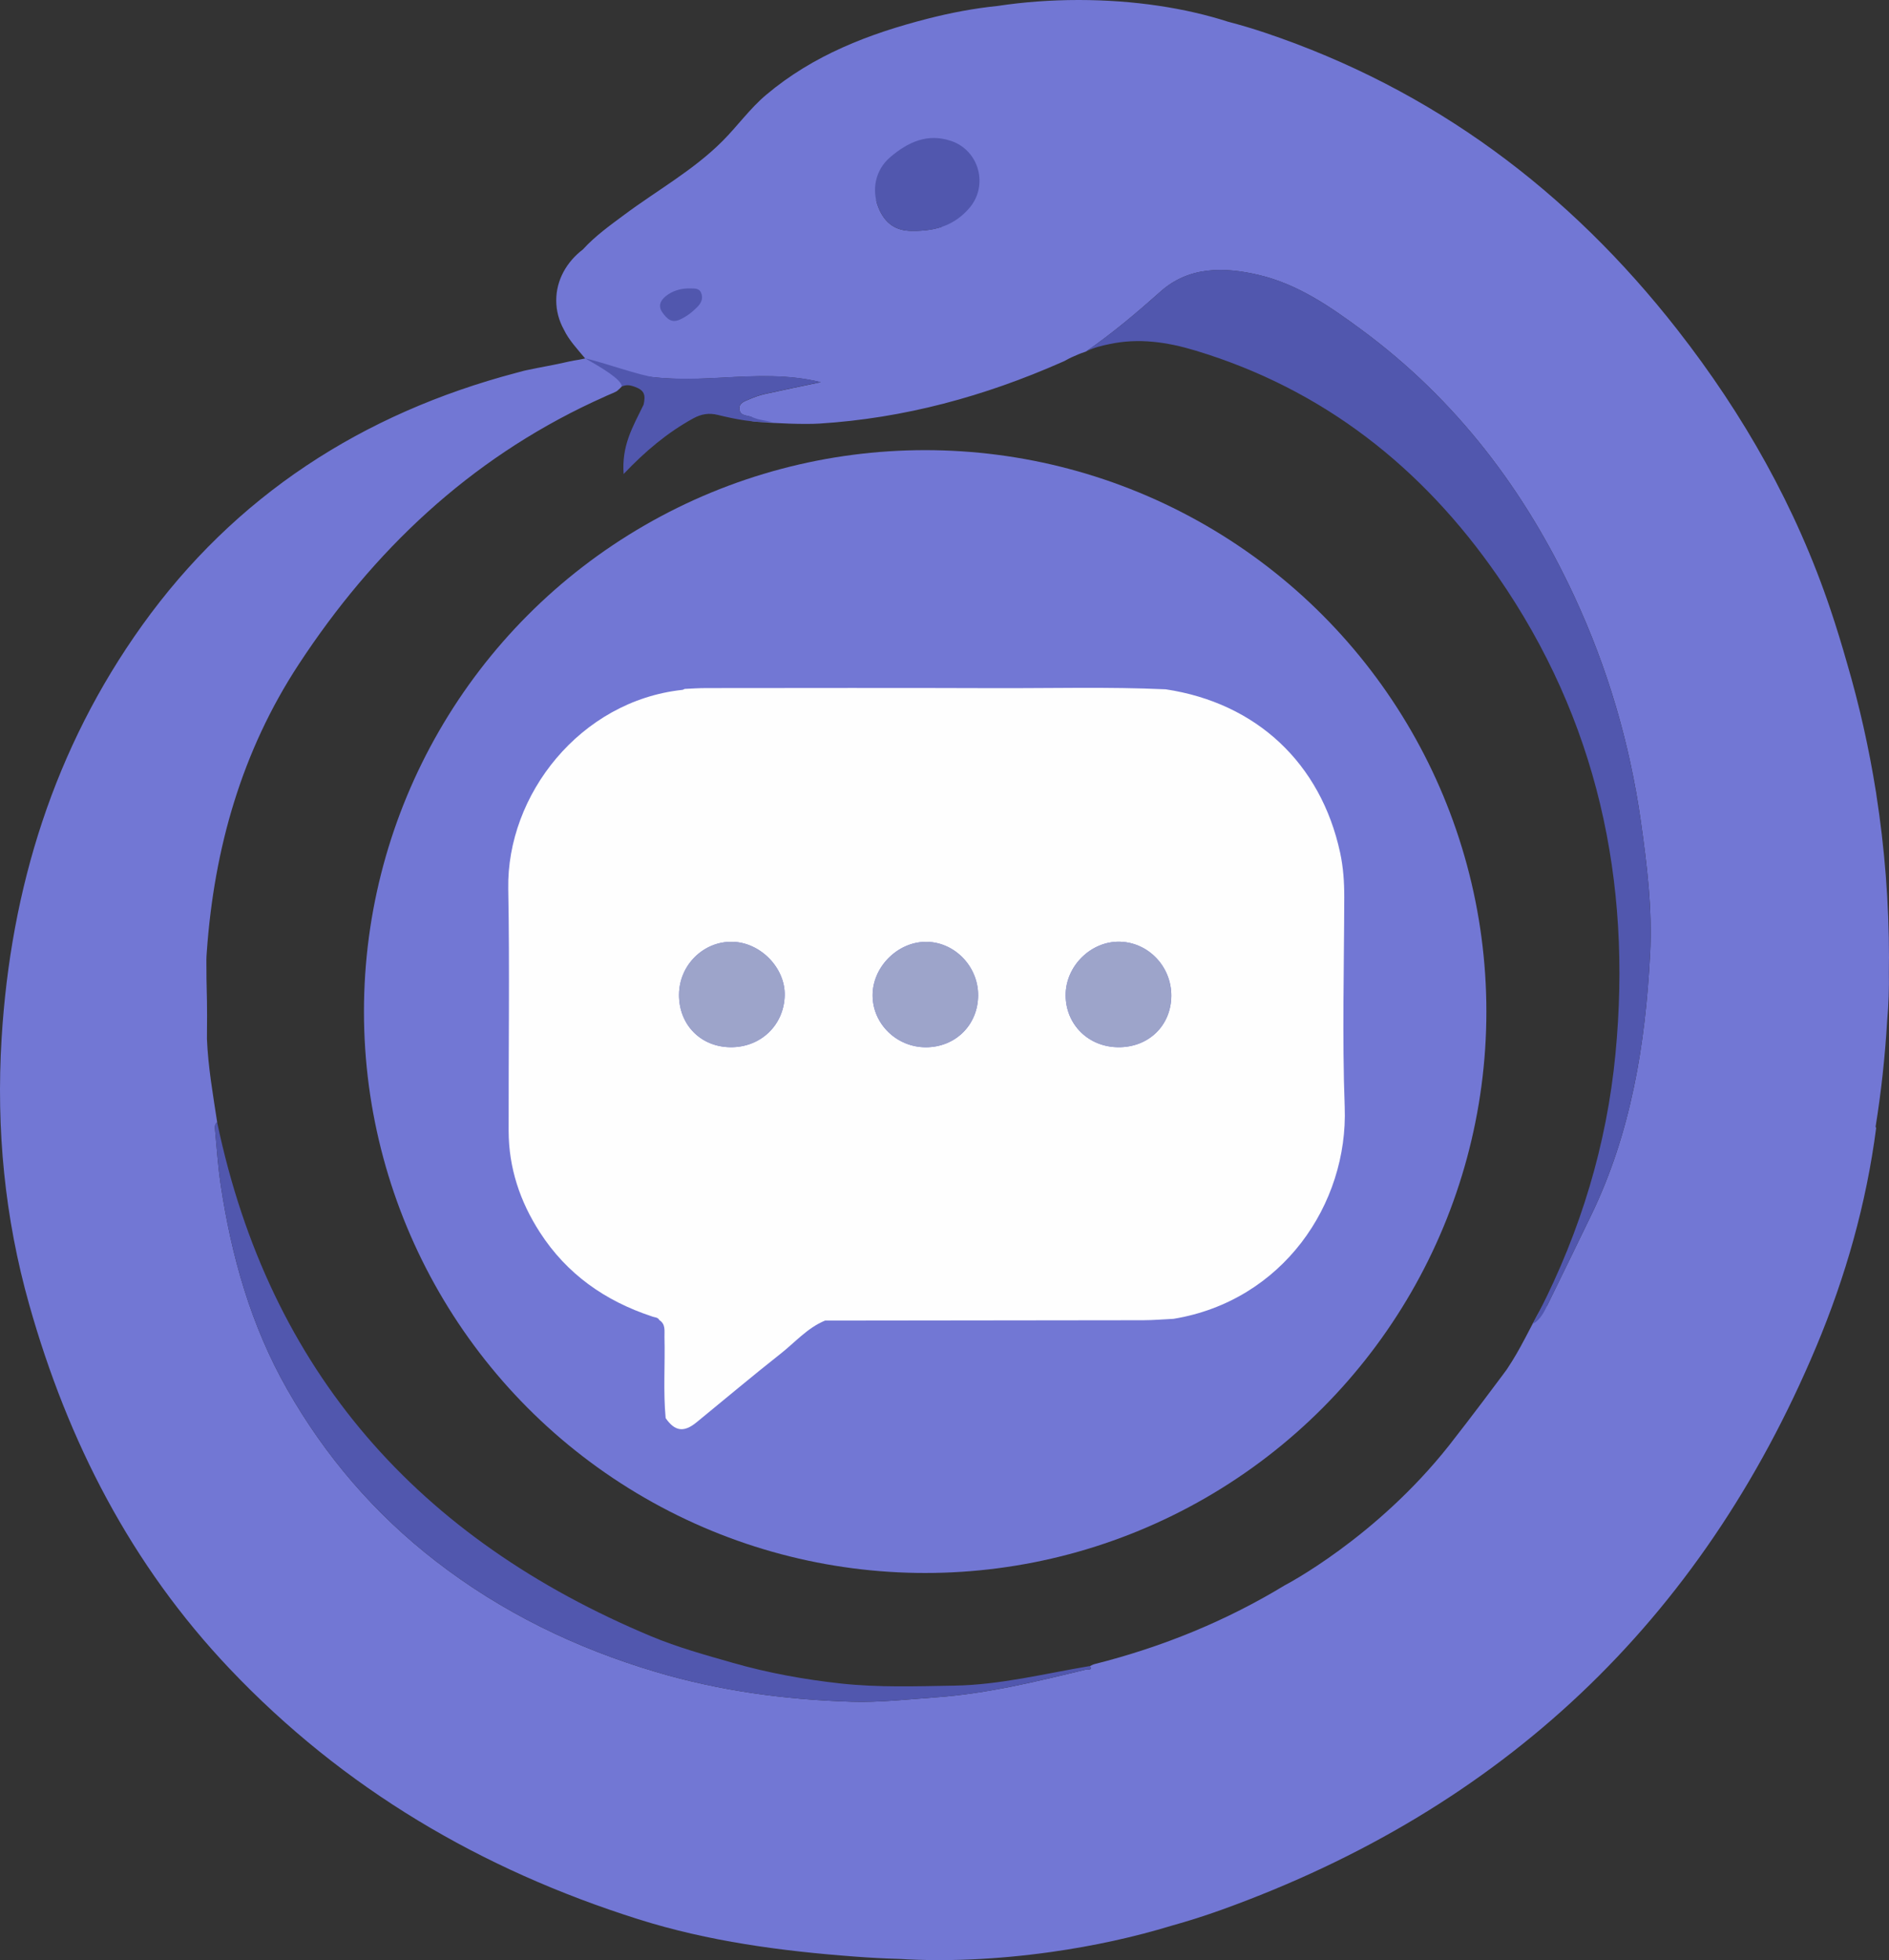 <?xml version="1.0" encoding="UTF-8"?>
<svg id="Layer_1" data-name="Layer 1" xmlns="http://www.w3.org/2000/svg" viewBox="0 0 752.62 780.67">
  <rect x="0" y="0" width="752.62" height="780.67" fill="#333333" stroke="none"/>
  <defs>
    <style>
      .cls-1 {
        fill: #fefefe;
      }

      .cls-1, .cls-2, .cls-3, .cls-4 {
        stroke-width: 0px;
      }

      .cls-2 {
        fill: #5157ae;
      }

      .cls-3 {
        fill: #9da4ca;
      }

      .cls-4 {
        fill: #7277d4;
      }
    </style>
  </defs>
  <g>
    <path class="cls-4" d="m752.62,381.66c0-22.25-1.74-44.06-5.06-65.28-.01-.11-.01-.23-.03-.34-.05-.31-.11-.62-.16-.93-2.78-17.43-6.62-34.45-11.47-50.98-2.03-7.16-4.21-14.29-6.59-21.36-13.71-40.76-34.56-77.61-60.96-111.39-43.27-55.37-97.35-95.82-164.32-118.34-4.89-1.64-9.8-3.1-14.75-4.39-16.91-5.45-37.42-8.65-59.53-8.65-11.26,0-22.1.83-32.27,2.37-9.42.96-18.73,2.73-27.93,5.09-23.34,5.98-45.51,14.48-64.28,30.3-6.54,5.51-11.45,12.47-17.43,18.45-11.61,11.62-25.99,19.56-39.04,29.28-5.8,4.31-11.71,8.53-16.54,13.84-6.52,4.97-10.64,12.23-10.64,20.31,0,4.16,1.09,8.1,3.04,11.63,2.01,4.2,5.33,7.72,8.49,11.49-1.98.44-3.25.66-4.53.85-.79.17-1.38.26-1.81.36-6.25,1.45-10.84,2.15-17.11,3.49-.86.18-1.12.24-2.8.71-.42.11-.81.22-1.12.3-61.42,16.18-112.17,48.98-149.15,100.6C21.61,297.97,4.25,353.67.63,413.72c-2.17,35.98,1.22,71.27,11.04,105.99,15.4,54.49,40.55,103.51,79.79,144.87,45.38,47.83,100.3,80.04,162.8,99.78,28.02,8.85,57.03,12.7,86.23,14.89,5.96.45,11.93.77,17.9.94,18.07,1.11,38.67.3,60.32-2.75,17.22-2.42,33.41-6.02,47.9-10.43,6.78-1.88,13.49-4.02,20.12-6.4,111.6-40.19,190.88-114.71,236.87-224.19,11.74-27.96,19.98-56.99,23.9-87.15-.08-.18-.15-.35-.22-.52,2.23-13.85,3.78-27.96,4.61-42.29.59-6.4.79-12.8.68-19.22.02-1.86.04-3.72.04-5.58ZM375.46,90.26c-3.5,1.21-7.51,1.77-12.25,1.69-6.08,0-10.61-2.75-13.25-9.36-.38-.96-.67-1.93-.89-2.92,7.46,4.18,16.38,7.76,26.39,10.59Zm281.98,289.67c-1.87,36.01-7.59,71.23-23.5,104.1-5.84,12.05-11.69,24.09-17.59,36.11-.74-.61-1.43-.69-1.95.23-5.5,9.6-8.1,16.11-14.04,25.01-.55.75-1.19,1.61-1.9,2.57-11.06,14.87-19.91,26.2-21.17,27.79-29.22,36.92-65.37,55.62-65.37,55.62-23.09,14.02-48.37,24.49-75.84,31.41-.62.16-1.2.5-1.79.76.98,1.92-.78,1.21-1.4,1.36-19.79,4.8-39.53,9.66-59.97,11.11-11.25.8-22.47,2.1-33.76,1.75-26.43-.82-52.45-4.32-77.87-11.87-31.85-9.46-61.3-23.73-87.62-44.09-24.33-18.82-44.05-41.73-59.26-68.48-14.48-25.46-22.27-53.12-26.54-81.88-1.04-7.03-1.49-14.16-2.17-21.24-.11-1.13-.26-2.36.83-3.22-1.68-11.02-3.61-22.01-4.08-33.18.05-9.19.05-7.87.05-9.19,0-9.57-.27-10.94-.26-20.51,0-1.31-.06-2.47.16-5.08,2.91-41.13,13.95-79.87,36.64-114.45,29.67-45.23,67.82-81.38,117.36-104.52,1.67-.78,3.24-1.44,5.43-2.48,1.4-.62,1.05-.43,2.36-1.01.62-.27.71-.32,1.33-.63.43-.28.31-.18.68-.51.86-.77.69-.6,1.45-1.42l.03-.02s0,0-.01,0c.16-.16.32-.32.47-.47.32-.32.43-.79.29-1.22-.63-1.92-1.08-2.26-5.38-5.49,6.82,1.49,12.22,2.96,17.8,3.52,9.12.92,18.17.59,27.3.09,12.95-.7,25.95-1.35,38.86,1.82-7.43,1.56-14.88,3.07-22.29,4.72-2.15.48-4.23,1.23-6.25,2.12-1.76.78-4.12,1.37-3.85,3.95.27,2.59,2.7,2.34,4.54,2.98,2.76.96-3.74,1.49,2.72,2.02,7.46.6,18.3,1.07,24.56.69,33.71-2.1,65.77-10.84,96.58-24.44.59-.26,1.1-.44,1.65-.78,1.39-.79.67-.36,2.24-1.16,2.9-1.23,2.42-1.17,5.75-2.3,10.51-7.23,20.2-15.42,29.75-23.92,11.26-10.03,25.3-9.86,39.22-6.56,15.39,3.65,28.15,12.45,40.63,21.64,37.83,27.85,65.35,64.04,84.99,106.35,13.21,28.44,22.04,58.26,26.47,89.4,2.5,17.62,4.66,35.25,3.73,53.04Z"/>
    <path class="cls-4" d="m432.66,139.99h0s-.02.01-.03.02l.03-.02Z"/>
    <path class="cls-4" d="m248.66,153v-.06s0,.01-.01.02c0,.02,0,.03.01.04Z"/>
  </g>
  <path class="cls-2" d="m610.7,527.12c2.11-4.01,1.94-3.61,2.48-4.58,16.57-32.39,26.98-66.58,30.46-102.83,6.61-68.91-7.28-132.96-46.96-190.26-29.93-43.22-69.38-74.42-120.36-89.82-11.28-3.41-22.64-5.09-34.35-2.57-3.21.69-5.79,1.22-9.34,2.95,10.52-7.24,20.22-15.43,29.77-23.94,11.26-10.03,25.3-9.86,39.22-6.56,15.39,3.65,28.15,12.45,40.63,21.64,37.83,27.85,65.35,64.04,84.99,106.35,13.21,28.44,22.04,58.26,26.47,89.4,2.5,17.62,4.66,35.25,3.73,53.04-1.87,36.01-7.59,71.23-23.5,104.1-6.07,12.53-12.15,25.06-18.29,37.55-.77,1.57-2.85,4.93-4.95,5.54Z"/>
  <path class="cls-2" d="m86.51,446.96c20.81,99.38,80.35,166.07,172.99,204.76,10.54,4.4,21.56,7.43,32.54,10.57,14.09,4.03,28.51,6.63,42.97,8.21,14.93,1.63,30.04,1.1,45.11.85,18.49-.3,36.17-4.81,54.16-7.82.98,1.92-.79,1.21-1.4,1.36-19.79,4.8-39.53,9.66-59.97,11.11-11.25.8-22.47,2.1-33.76,1.75-26.43-.82-52.45-4.32-77.87-11.87-31.85-9.46-61.3-23.73-87.62-44.09-24.33-18.82-44.05-41.73-59.26-68.48-14.48-25.46-22.27-53.12-26.54-81.88-1.04-7.03-1.49-14.16-2.17-21.25-.11-1.13-.26-2.36.83-3.22Z"/>
  <path class="cls-2" d="m363.21,91.95c-6.08,0-10.61-2.75-13.25-9.36-2.78-6.96-1.23-14.94,4.74-20.01,6.94-5.89,14.75-9.68,24.29-6.43,11.2,3.81,14.94,17.87,7.13,26.82-5.51,6.3-12.47,9.15-22.9,8.99Z"/>
  <circle class="cls-4" cx="368.61" cy="402.88" r="223.6"/>
  <path class="cls-2" d="m307.59,168.04c-7.36.35-14.52-1.05-21.6-2.79-3.56-.87-6.56-.38-9.85,1.42-10.28,5.66-19.09,13.07-27.67,22.11-.8-11.34,3.44-18.39,7.97-27.65.81-3.87.36-5.68-3.57-7.09-2.23-.79-3.32-.81-5.19-.11.29-2.71-8.98-8.06-14.51-11.2,6.82,1.49,22.1,6.97,27.68,7.53,9.12.92,18.17.59,27.3.09,12.95-.7,25.95-1.35,38.86,1.82-7.48,1.57-14.98,3.09-22.44,4.75-2.09.47-4.14,1.22-6.1,2.09-1.76.78-4.12,1.37-3.85,3.95.27,2.59,2.7,2.34,4.54,2.98,2.76.96,1.59.91,8.44,2.08Z"/>
  <path class="cls-2" d="m274.06,114.87c2.19.12,4.31-.41,5.24,1.69.98,2.22.13,4.1-1.56,5.8-2.01,2.02-4.18,3.69-6.8,4.9-3.45,1.6-5.29-.41-7.01-2.8-1.86-2.59-.78-4.79,1.31-6.49,2.64-2.15,5.84-3.01,8.82-3.1Z"/>
  <path class="cls-1" d="m259.66,524.26c-18.61-6.15-33.83-16.83-44.56-33.45-7.93-12.28-12.42-25.69-12.45-40.4-.07-32.15.43-64.3-.15-96.44-.67-37.4,28.67-74.83,69.37-79.21.32-.03.61-.25.92-.38,2.82-.12,5.64-.33,8.47-.33,38.28-.02,76.56-.11,114.84.03,22.79.08,45.59-.58,68.38.46,36.1,5.45,61.73,29.39,69.45,65.03,1.27,5.86,1.67,11.83,1.65,17.85-.06,27.82-.85,55.67.18,83.45,1.44,38.72-24.79,77.24-68.2,84.39-3.99.19-7.97.54-11.96.55-42.3.08-84.6.11-126.9.15-7.02,2.9-11.93,8.66-17.71,13.21-11.31,8.91-22.32,18.19-33.47,27.3-5.05,4.13-8.62,3.63-12.31-1.66-1.01-10.76-.18-21.55-.47-32.32-.06-2.41.55-5.09-2.06-6.74,0,0,.05.04.05.04-.64-1.27-2.02-1.06-3.07-1.53Zm185.96-107.18c12.03.06,20.97-8.63,21.05-20.44.08-11.61-9.03-21.24-20.4-21.57-11.57-.34-21.75,9.69-21.69,21.36.06,11.69,9.13,20.6,21.04,20.65Zm-154.54,0c12.01.1,21.31-8.82,21.56-20.67.23-10.93-9.65-21.05-20.8-21.31-11.58-.26-21.25,9.3-21.3,21.07-.05,11.97,8.64,20.81,20.54,20.91Zm77.78.02c11.85,0,20.82-8.93,20.84-20.72.03-11.73-9.74-21.52-21.21-21.26-11.18.26-20.87,10.2-20.83,21.36.05,11.33,9.6,20.62,21.19,20.62Z"/>
  <path class="cls-3" d="m445.62,417.08c-11.91-.06-20.98-8.96-21.04-20.65-.06-11.68,10.12-21.7,21.69-21.36,11.37.33,20.48,9.97,20.4,21.57-.08,11.82-9.02,20.5-21.05,20.44Z"/>
  <path class="cls-3" d="m291.08,417.07c-11.91-.1-20.59-8.94-20.54-20.91.05-11.77,9.72-21.33,21.3-21.07,11.15.25,21.03,10.38,20.8,21.31-.25,11.86-9.55,20.77-21.56,20.67Z"/>
  <path class="cls-3" d="m368.87,417.09c-11.59,0-21.14-9.29-21.19-20.62-.05-11.16,9.65-21.1,20.83-21.36,11.47-.26,21.23,9.52,21.21,21.26-.03,11.79-9,20.71-20.84,20.72Z"/>
</svg>